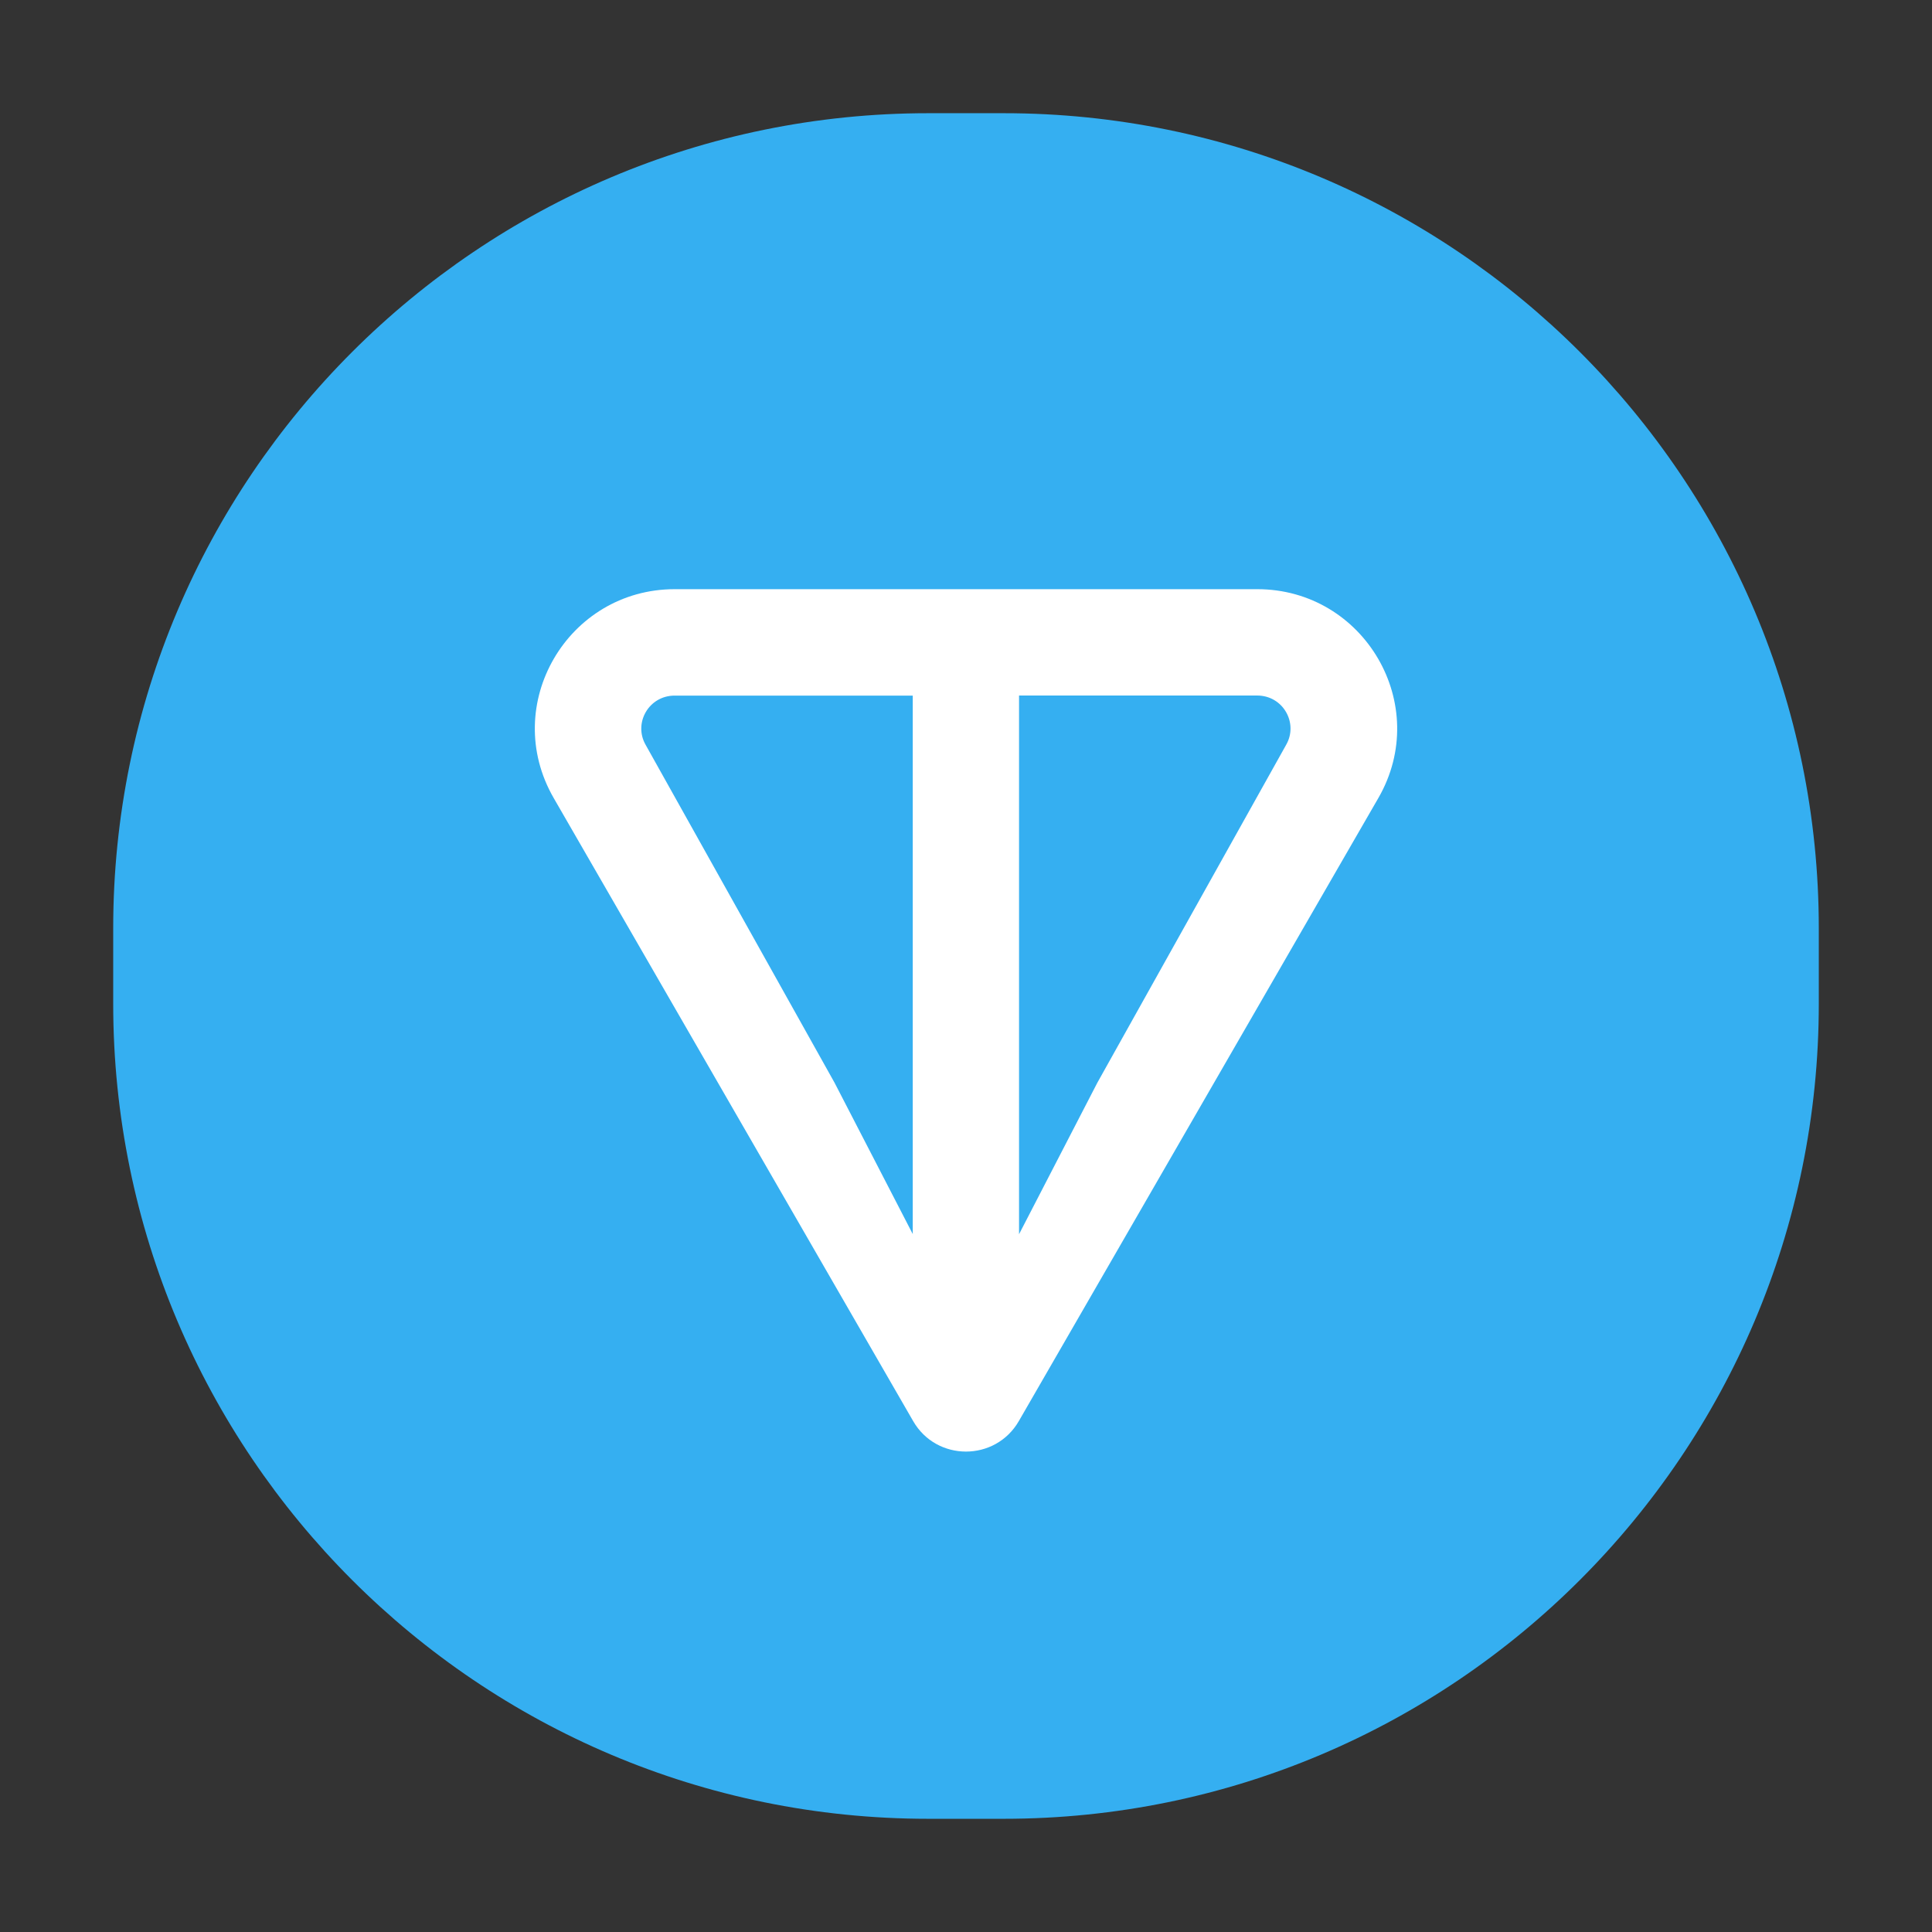 <svg xmlns="http://www.w3.org/2000/svg" xmlns:xlink="http://www.w3.org/1999/xlink" viewBox="0 0 512 512" width="512" height="512" style="width: 100%; height: 100%; transform: translate3d(0,0,0); content-visibility: visible;" preserveAspectRatio="xMidYMid meet"><rect x="0" y="0" width="512" height="512" fill="#333333" stroke="none"/><defs><clipPath id="__lottie_element_2"><rect width="512" height="512" x="0" y="0"></rect></clipPath></defs><g clip-path="url(#__lottie_element_2)"><g style="display: block;" transform="matrix(1,0,0,1,256,256)" opacity="1"><g opacity="1" transform="matrix(1,0,0,1,0,0)"></g></g><g style="display: block;" transform="matrix(1,0,0,1,256,256)" opacity="1"><g opacity="1" transform="matrix(1,0,0,1,0,0)"><path fill="rgb(53,175,241)" fill-opacity="1" d=" M226,-10 C226,-10 226,10 226,10 C226,129.21 129.21,226 10,226 C10,226 -10,226 -10,226 C-129.21,226 -226,129.21 -226,10 C-226,10 -226,-10 -226,-10 C-226,-129.21 -129.21,-226 -10,-226 C-10,-226 10,-226 10,-226 C129.21,-226 226,-129.21 226,-10z"></path></g></g><g style="display: block;" transform="matrix(1,0,0,1,256,270.409)" opacity="1"><g opacity="1" transform="matrix(1,0,0,1,0,0)"><path fill="rgb(255,255,255)" fill-opacity="1" d=" M84.838,-73.018 C84.838,-73.018 34.798,16.542 34.798,16.542 C34.798,16.542 14.058,56.672 14.058,56.672 C14.058,56.672 14.058,-86.088 14.058,-86.088 C14.058,-86.088 77.148,-86.088 77.148,-86.088 C84.058,-86.088 88.138,-78.748 84.838,-73.018z M-14.09,56.672 C-14.09,56.672 -34.83,16.532 -34.83,16.532 C-34.83,16.532 -84.89,-72.998 -84.89,-72.998 C-88.19,-78.728 -84.11,-86.068 -77.19,-86.068 C-77.19,-86.068 -14.11,-86.068 -14.11,-86.068 C-14.11,-86.068 -14.11,56.692 -14.11,56.692 C-14.11,56.692 -14.09,56.672 -14.09,56.672z M77.162,-114.271 C77.162,-114.271 -77.178,-114.271 -77.178,-114.271 C-105.548,-114.271 -123.538,-83.661 -109.258,-58.911 C-109.258,-58.911 -14.008,106.189 -14.008,106.189 C-7.798,116.969 7.782,116.969 14.002,106.189 C14.002,106.189 109.272,-58.911 109.272,-58.911 C123.532,-83.621 105.542,-114.271 77.182,-114.271 C77.182,-114.271 77.162,-114.271 77.162,-114.271z"></path></g></g></g></svg>